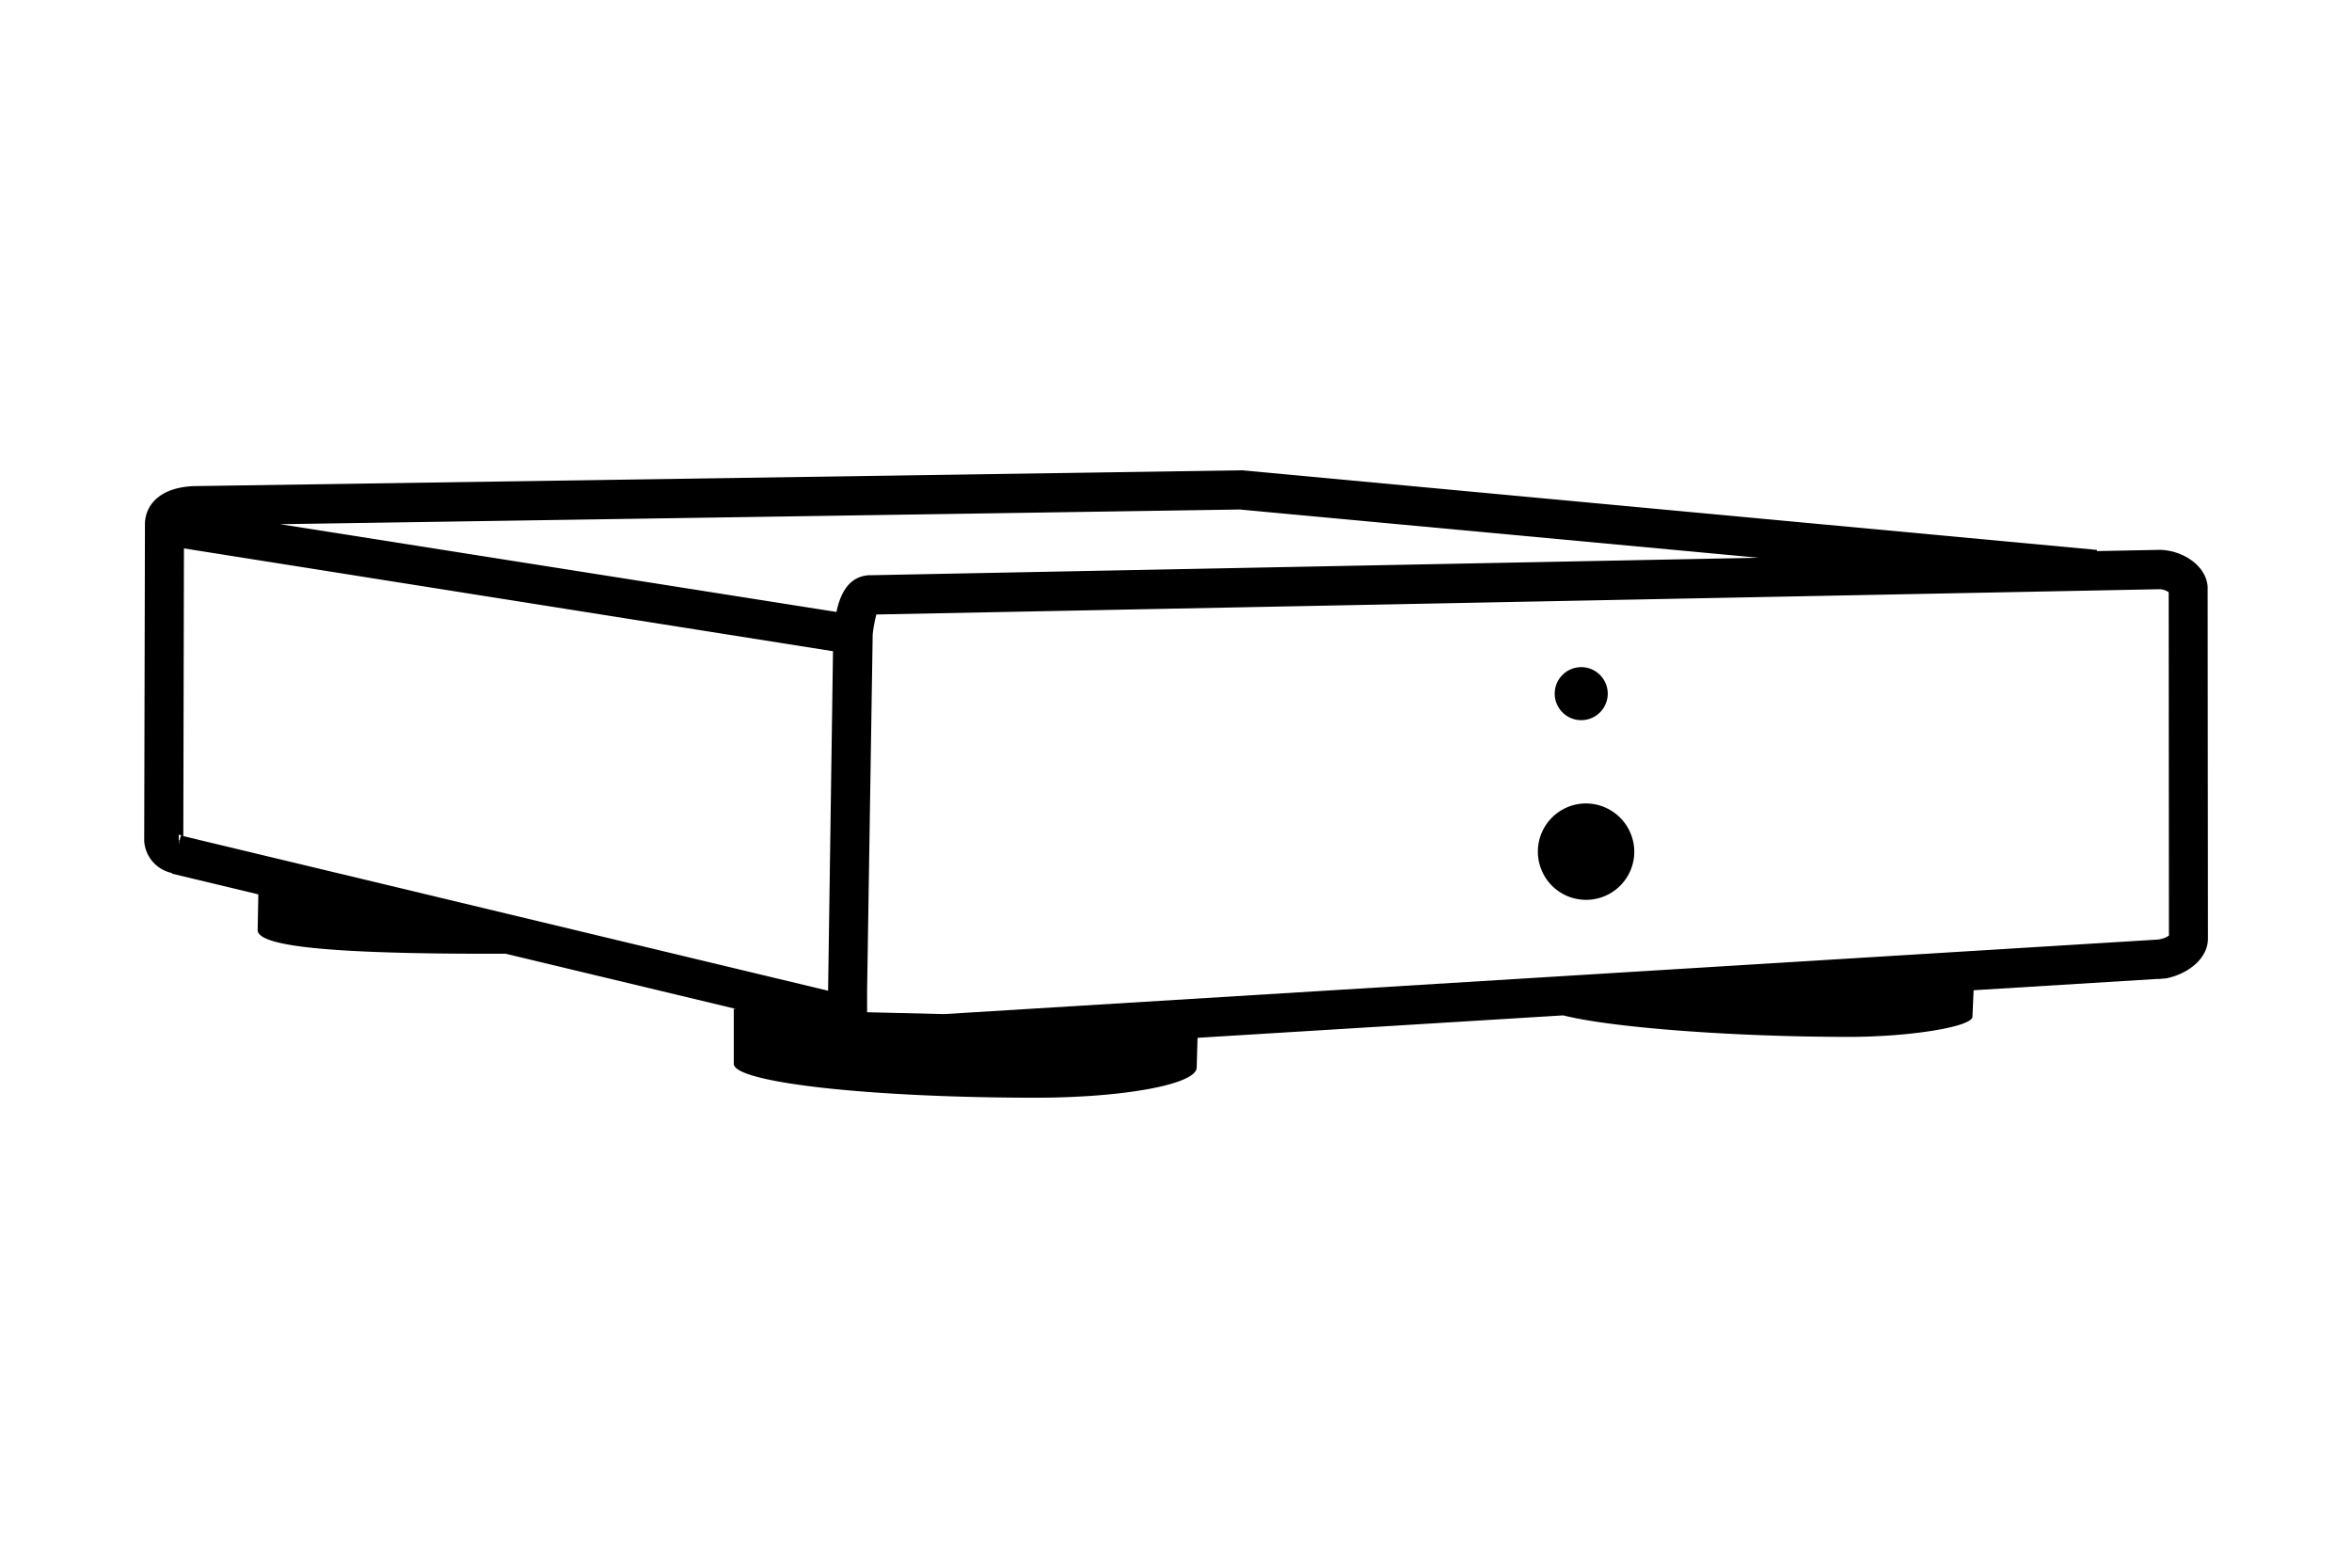 <svg id="Artwork" xmlns="http://www.w3.org/2000/svg" viewBox="0 0 480 320"><defs><style>.cls-1{fill:#000;}</style></defs><path class="cls-1" d="M450.6,191.58l-.06-71.81h0c-.32-4.46-5.32-7.53-9.89-7.53l-12.69.25,0-.24L253.5,96l-.22,0L40,99.22h-.3c-7.27.25-10,4-10.12,7.59h0l-.15,64.88h0a7.15,7.15,0,0,0,5.65,6.51l0,.13,17.63,4.23c0,.21,0,.44,0,.68l-.13,6.6c0,3.33,14.77,4.84,47.17,4.84h3.45l46.55,11.16a.36.36,0,0,0,0,.1l.09-.08.38.09h-.47v11.2c0,3.8,27.45,6.89,61.47,6.92,18.24,0,33-2.76,33-6.16l.18-6.07,74.63-4.58c9.32,2.4,33.92,4.39,58.33,4.39,12.53,0,25.18-2.08,25.18-4.13l.24-5.39,37.27-2.29c.4,0,.81,0,1.21-.07l.73-.05v0C446.33,198.9,450.6,195.79,450.6,191.58Zm-91.67-77.73-181.41,3.57h-.32c-4.12.36-5.72,3.89-6.5,7.49L57.17,107,253,104Zm-319-11.17,0,1.54h0l0-.59ZM170,132.93,169,202.08v.15L37.41,170.67l.13-58.73ZM36.9,170.55l-.24,1h-.17v-1.14a.83.83,0,0,1,.67.25Zm-.41,1.17h.12l-.12.52Zm404,20.06L192.66,207l-15.7-.38v-4.45l1.14-72.68h0a28.49,28.49,0,0,1,.75-4.06l261.89-5.16a3.32,3.32,0,0,1,1.85.62l.05,70.08A5.08,5.08,0,0,1,440.45,191.78Z"/><path class="cls-1" d="M211.66,224.05h0Z"/><path class="cls-1" d="M52.63,183.37c0-.05,0-.08,0-.13v-.46Z"/><path class="cls-1" d="M323.53,164a9.84,9.84,0,1,0,10,9.84A9.9,9.9,0,0,0,323.53,164Z"/><path class="cls-1" d="M322.7,147a5.41,5.41,0,1,0-5.41-5.41A5.41,5.41,0,0,0,322.7,147Z"/></svg>